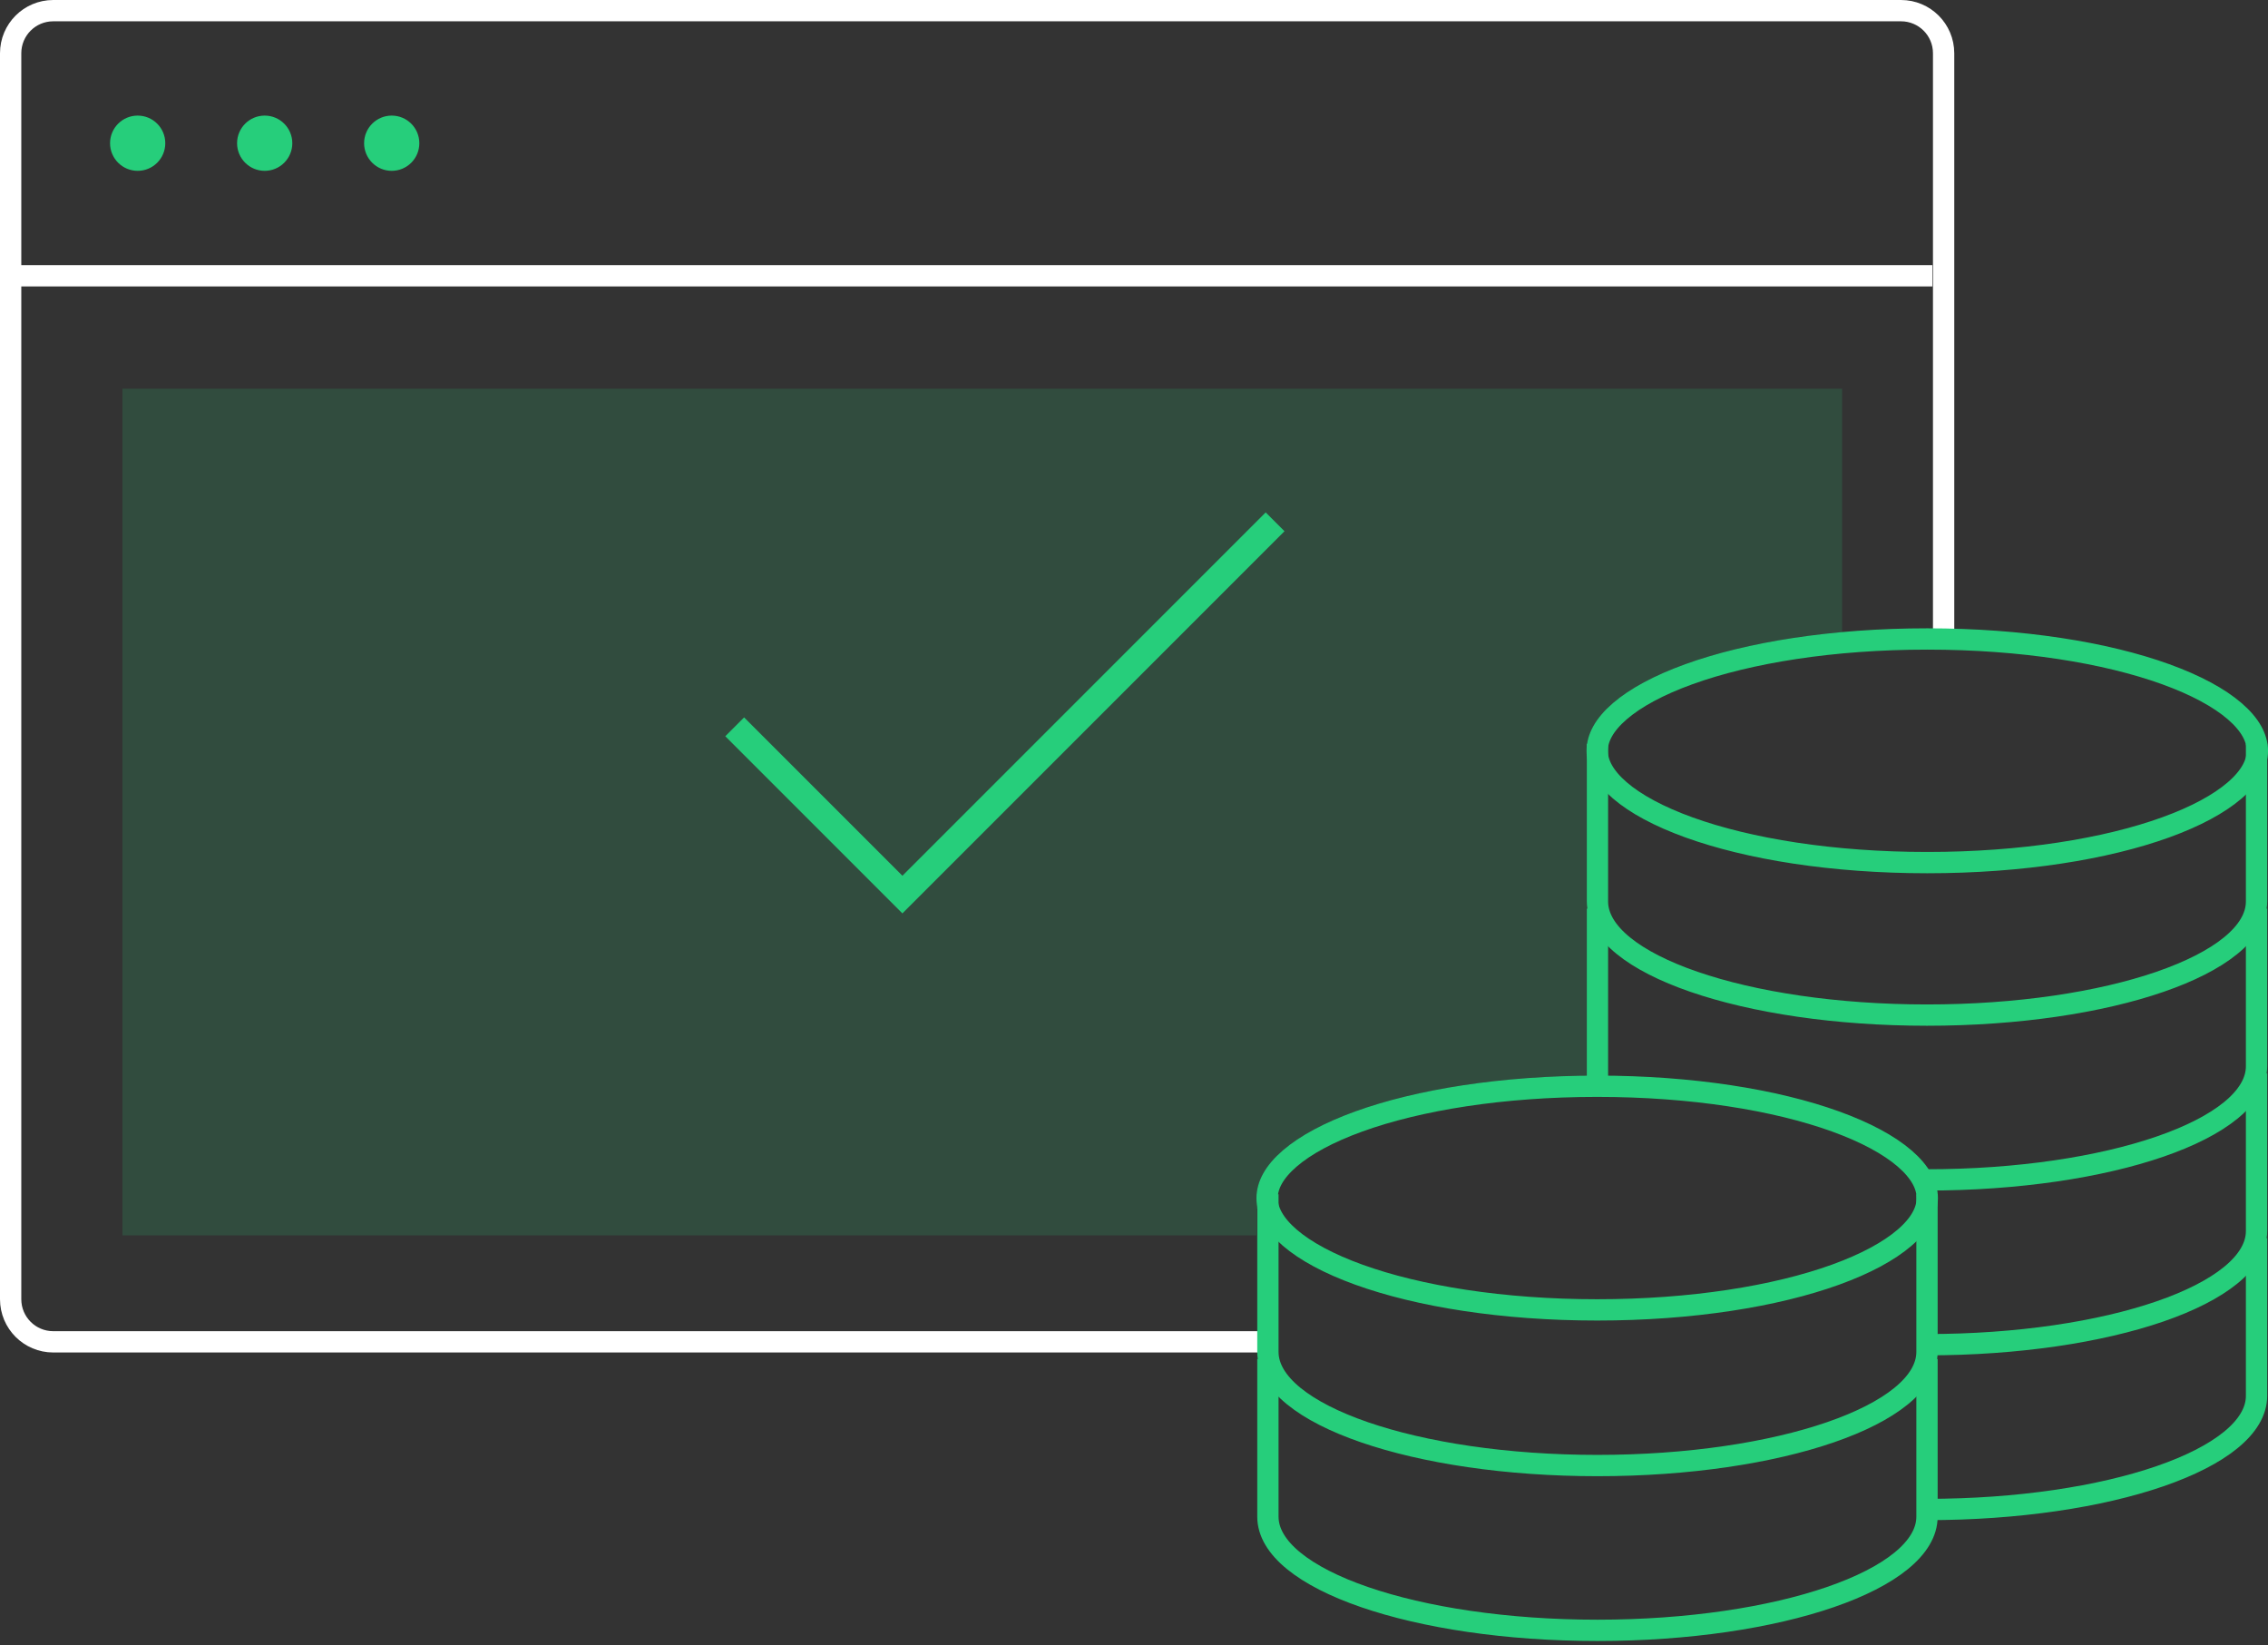 <svg width="426" height="309" viewBox="0 0 426 309" fill="none" xmlns="http://www.w3.org/2000/svg">
<rect x="0" y="0" width="426" height="309" fill="#333333" stroke="none"/>
<path d="M365.071 120.5V10C365.071 5.582 361.489 2 357.071 2H10C5.582 2 2 5.582 2 10V244C2 248.418 5.582 252 10 252H238.5" stroke="white" stroke-width="4"/>
<path opacity="0.16" fill-rule="evenodd" clip-rule="evenodd" d="M346 73H23V232H236V227H236.234C236.079 226.341 236 225.674 236 225C236 212.534 263.071 202.385 298 202.011V142H298.058C298.02 141.668 298 141.335 298 141C298 130.26 318.096 121.239 346 118.708V73Z" fill="#26CE7B"/>
<path d="M2.519 51.792H362.958" stroke="white" stroke-width="4"/>
<circle cx="25.859" cy="26.896" r="5.187" fill="#26CE7B"/>
<circle cx="49.718" cy="26.896" r="5.187" fill="#26CE7B"/>
<circle cx="73.577" cy="26.896" r="5.187" fill="#26CE7B"/>
<path d="M138 136.5L169.5 168L239.5 98" stroke="#26CE7B" stroke-width="5"/>
<path d="M300 141C300 143.378 301.308 145.897 304.258 148.437C307.203 150.973 311.593 153.348 317.221 155.383C328.462 159.446 344.22 162 362 162C379.78 162 395.538 159.446 406.779 155.383C412.407 153.348 416.797 150.973 419.742 148.437C422.692 145.897 424 143.378 424 141C424 138.622 422.692 136.103 419.742 133.563C416.797 131.027 412.407 128.652 406.779 126.617C395.538 122.554 379.78 120 362 120C344.22 120 328.462 122.554 317.221 126.617C311.593 128.652 307.203 131.027 304.258 133.563C301.308 136.103 300 138.622 300 141Z" stroke="#26CE7B" stroke-width="4"/>
<path d="M423.848 139.696C423.848 144.855 423.848 163.773 423.848 169.294C423.848 181.082 396.135 190.638 361.949 190.638C327.763 190.638 300.05 181.082 300.05 169.294V139.696" stroke="#26CE7B" stroke-width="4"/>
<path d="M238 225C238 227.378 239.308 229.897 242.258 232.437C245.203 234.973 249.593 237.348 255.221 239.383C266.462 243.446 282.22 246 300 246C317.78 246 333.538 243.446 344.779 239.383C350.407 237.348 354.797 234.973 357.742 232.437C360.692 229.897 362 227.378 362 225C362 222.622 360.692 220.103 357.742 217.563C354.797 215.027 350.407 212.652 344.779 210.617C333.538 206.554 317.78 204 300 204C282.22 204 266.462 206.554 255.221 210.617C249.593 212.652 245.203 215.027 242.258 217.563C239.308 220.103 238 222.622 238 225Z" stroke="#26CE7B" stroke-width="4"/>
<path d="M361.949 224.291C361.949 229.449 361.949 248.368 361.949 253.889C361.949 265.677 334.236 275.233 300.05 275.233C265.865 275.233 238.152 265.677 238.152 253.889V224.291" stroke="#26CE7B" stroke-width="4"/>
<path d="M361.949 255.241C361.949 260.399 361.949 279.317 361.949 284.838C361.949 296.626 334.236 306.183 300.05 306.183C265.865 306.183 238.152 296.626 238.152 284.838V255.241" stroke="#26CE7B" stroke-width="4"/>
<path d="M300.05 205.722V170.646M361.949 221.588C396.135 221.588 423.848 212.031 423.848 200.243C423.848 194.722 423.848 175.804 423.848 170.646" stroke="#26CE7B" stroke-width="4"/>
<path d="M361.949 252.537C396.135 252.537 423.848 242.981 423.848 231.192C423.848 225.671 423.848 206.753 423.848 201.595" stroke="#26CE7B" stroke-width="4"/>
<path d="M361.949 283.486C396.135 283.486 423.848 273.93 423.848 262.142C423.848 256.621 423.848 237.703 423.848 232.544" stroke="#26CE7B" stroke-width="4"/>
</svg>
